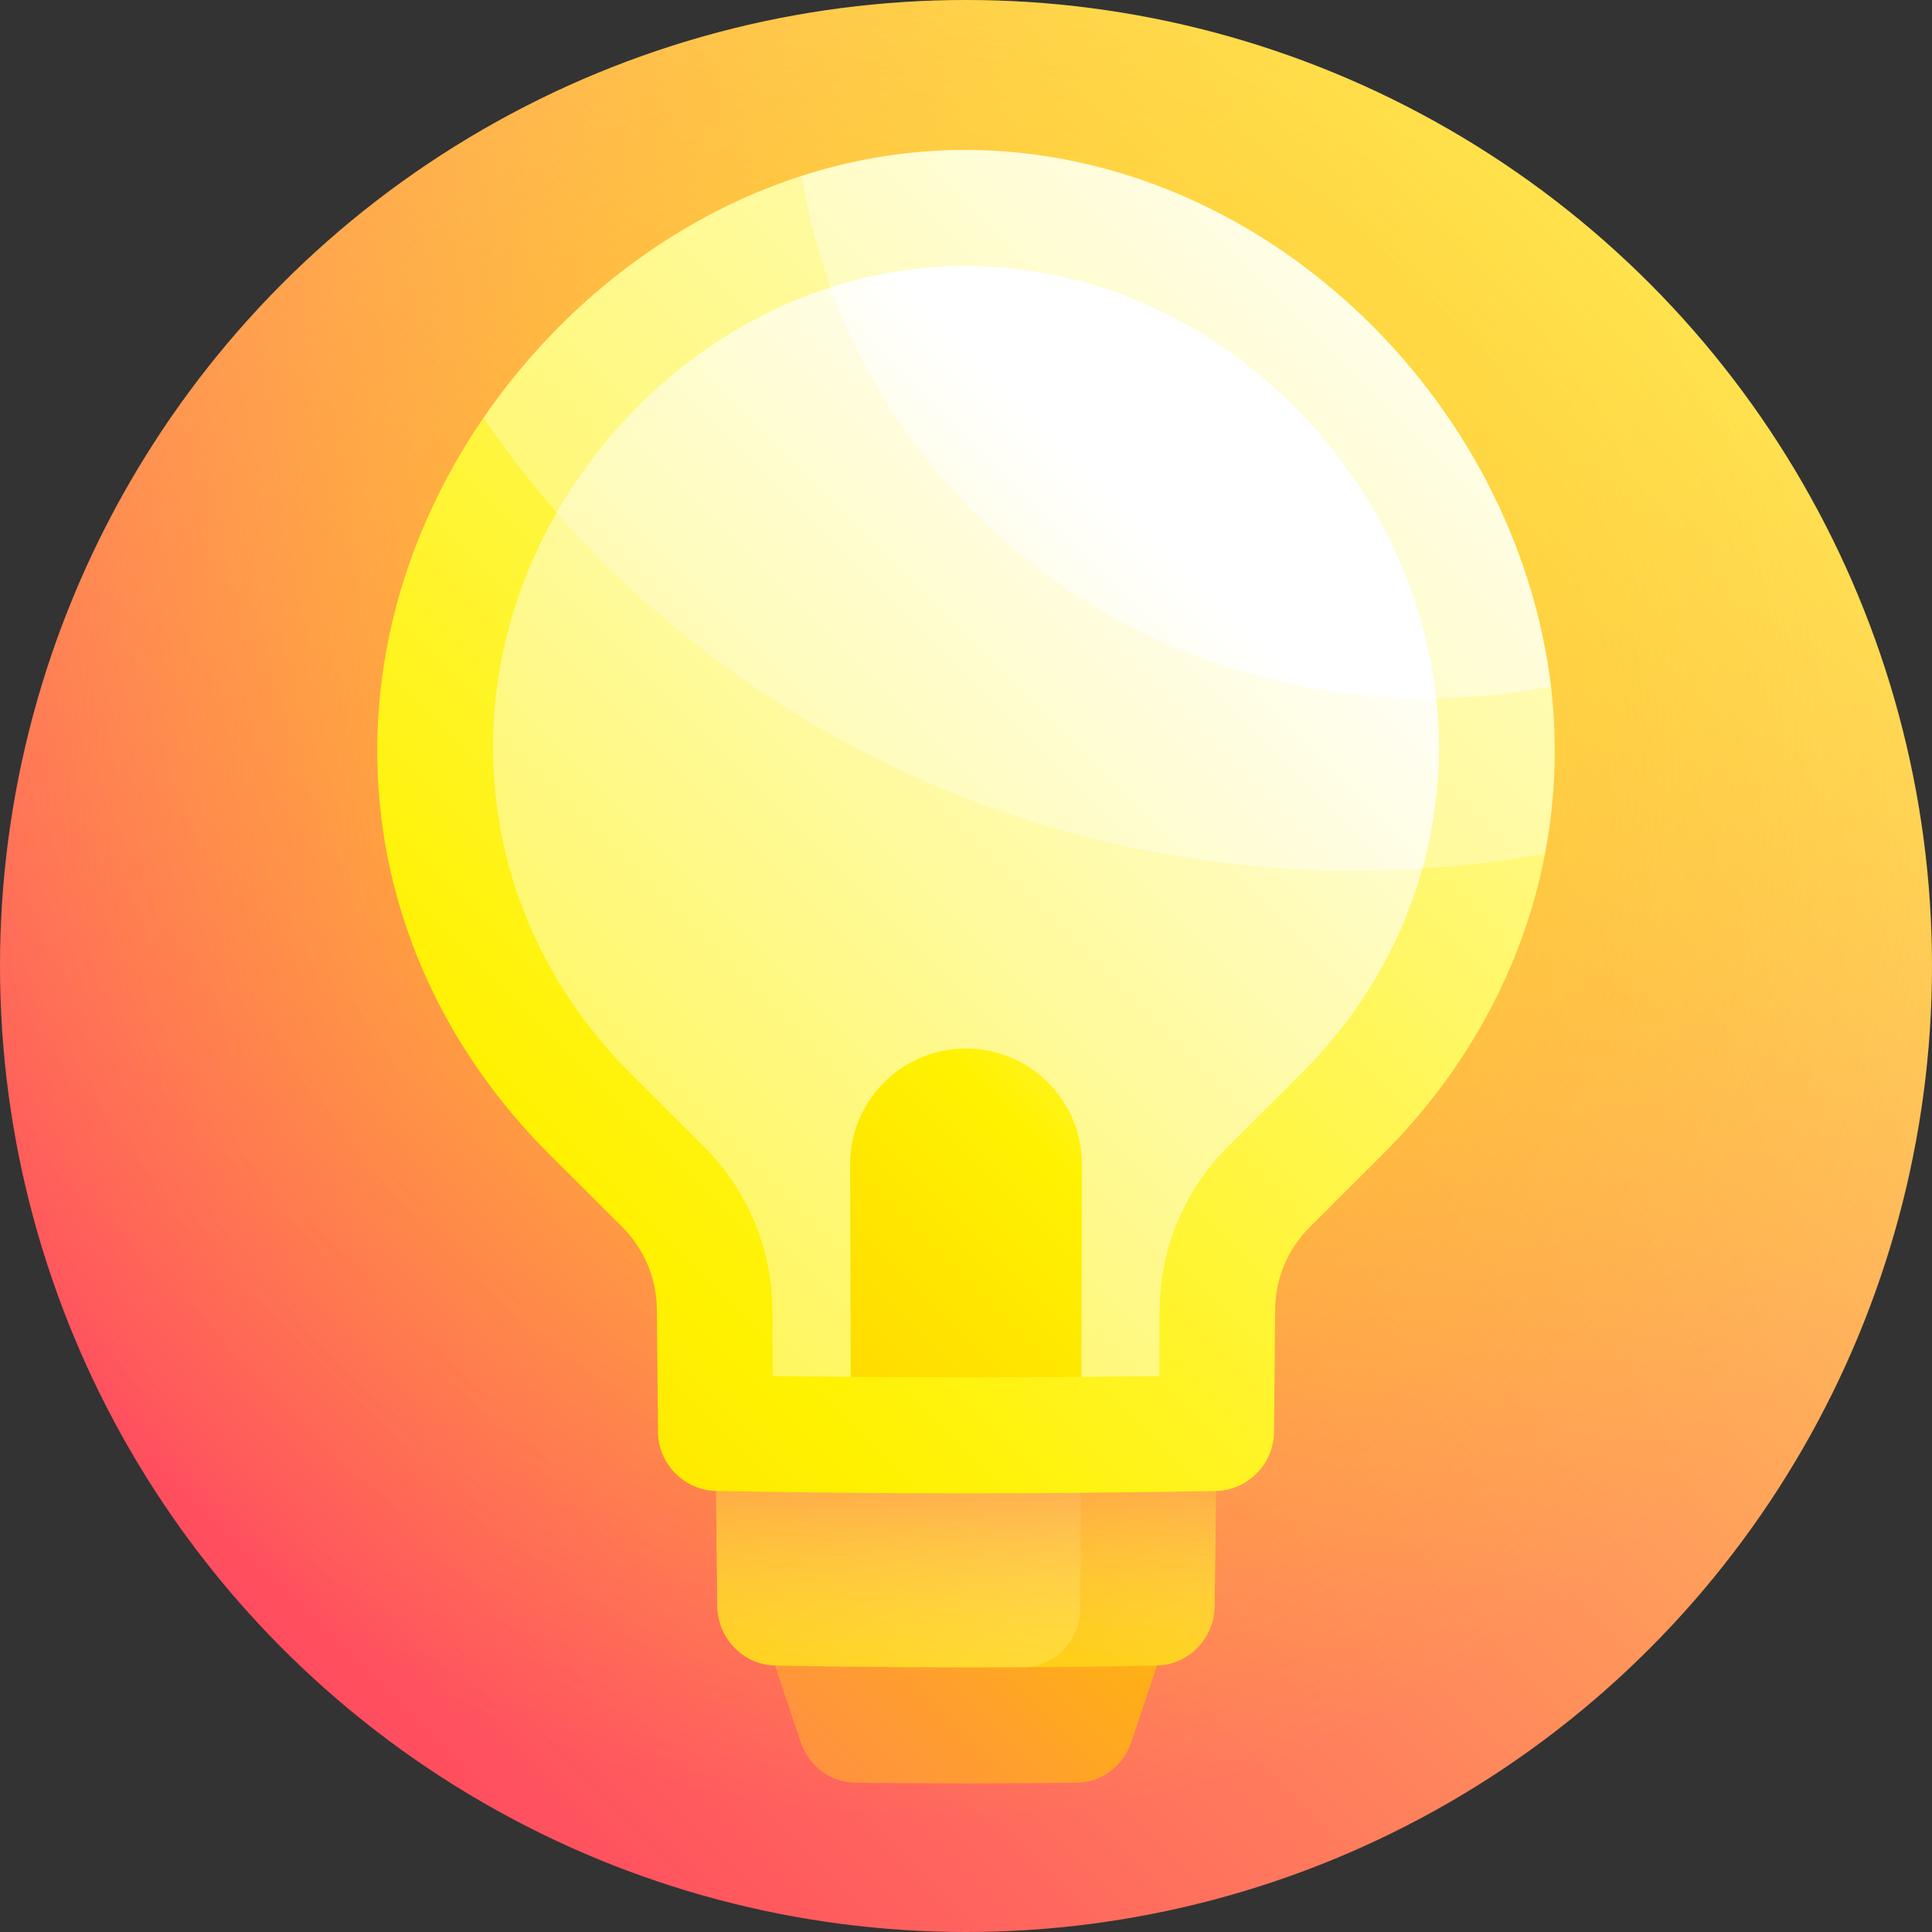 <svg id="Capa_1" enable-background="new 0 0 512 512" height="512" viewBox="0 0 512 512" width="512" xmlns="http://www.w3.org/2000/svg" xmlns:xlink="http://www.w3.org/1999/xlink"><rect x="0" y="0" width="512" height="512" fill="#333333" stroke="none"/><linearGradient id="SVGID_1_" gradientUnits="userSpaceOnUse" x1="74.981" x2="437.02" y1="437.02" y2="74.981"><stop offset="0" stop-color="#ff4d5f"/><stop offset="1" stop-color="#ffe057"/></linearGradient><radialGradient id="SVGID_2_" cx="248.902" cy="202.254" gradientUnits="userSpaceOnUse" r="279.648"><stop offset="0" stop-color="#fff200" stop-opacity=".6"/><stop offset=".853" stop-color="#fff200" stop-opacity=".088"/><stop offset="1" stop-color="#fff200" stop-opacity="0"/></radialGradient><linearGradient id="SVGID_3_" gradientUnits="userSpaceOnUse" x1="154.357" x2="310.746" y1="550.966" y2="394.577"><stop offset="0" stop-color="#ff726d"/><stop offset=".211" stop-color="#ff7f5b"/><stop offset=".63" stop-color="#ff9f2d"/><stop offset="1" stop-color="#ffbf00"/></linearGradient><linearGradient id="lg1"><stop offset="0" stop-color="#ffcb00"/><stop offset=".5" stop-color="#fffa78"/></linearGradient><linearGradient id="SVGID_4_" gradientUnits="userSpaceOnUse" x1="265.249" x2="522.375" xlink:href="#lg1" y1="417.089" y2="159.963"/><linearGradient id="SVGID_5_" gradientUnits="userSpaceOnUse" x1="176.478" x2="519.388" xlink:href="#lg1" y1="447.213" y2="104.302"/><linearGradient id="SVGID_6_" gradientUnits="userSpaceOnUse" x1="255.996" x2="255.996" y1="352.792" y2="465.655"><stop offset="0" stop-color="#ff4c4c"/><stop offset=".24" stop-color="#ff7d59" stop-opacity=".76"/><stop offset=".603" stop-color="#ffc069" stop-opacity=".397"/><stop offset=".866" stop-color="#ffea74" stop-opacity=".134"/><stop offset="1" stop-color="#fffa78" stop-opacity="0"/></linearGradient><linearGradient id="SVGID_7_" gradientUnits="userSpaceOnUse" x1="24.943" x2="509.704" y1="456.223" y2="-28.538"><stop offset="0" stop-color="#ffcb00"/><stop offset=".284" stop-color="#fff200"/><stop offset="1" stop-color="#fff"/></linearGradient><linearGradient id="lg2"><stop offset="0" stop-color="#fff200"/><stop offset="1" stop-color="#fff"/></linearGradient><linearGradient id="SVGID_8_" gradientUnits="userSpaceOnUse" x1="-8.251" x2="483.855" xlink:href="#lg2" y1="443.443" y2="-48.662"/><linearGradient id="SVGID_9_" gradientUnits="userSpaceOnUse" x1="-33.95" x2="392.39" xlink:href="#lg2" y1="459.966" y2="33.626"/><linearGradient id="SVGID_10_" gradientUnits="userSpaceOnUse" x1="24.651" x2="388.721" xlink:href="#lg2" y1="452.983" y2="88.913"/><linearGradient id="SVGID_11_" gradientUnits="userSpaceOnUse" x1="-36.459" x2="332.82" xlink:href="#lg2" y1="478.373" y2="109.094"/><linearGradient id="SVGID_12_" gradientUnits="userSpaceOnUse" x1="-4" x2="297.63" xlink:href="#lg2" y1="434.953" y2="133.323"/><linearGradient id="SVGID_13_" gradientUnits="userSpaceOnUse" x1="182.672" x2="376.421" y1="403.624" y2="209.875"><stop offset="0" stop-color="#ffcb00"/><stop offset=".5" stop-color="#fff200"/><stop offset="1" stop-color="#fff"/></linearGradient><g><circle cx="256" cy="256" fill="url(#SVGID_1_)" r="256"/><circle cx="256" cy="256" fill="url(#SVGID_2_)" r="256"/><path d="m205.389 441.382c2.275 6.771 4.546 13.543 6.809 20.317 2.11 6.305 7.879 10.644 14.334 10.729 19.642.263 39.284.263 58.927 0 6.455-.086 12.224-4.425 14.334-10.729 2.264-6.773 4.534-13.546 6.809-20.317-16.767-9.895-33.644-20.008-50.607-30.258-16.962 10.25-33.839 20.364-50.606 30.258z" fill="url(#SVGID_3_)"/><path d="m271.32 339.355c-.046 34.158-.119 68.318-.221 102.476 11.834-.069 23.669-.218 35.503-.448 8.334-.165 15.185-7.194 15.29-15.644.171-8.457.832-86.736.769-86.736-17.114.191-34.227.307-51.341.352z" fill="url(#SVGID_4_)"/><path d="m190.1 425.738c.105 8.45 6.955 15.479 15.29 15.644 21.903.426 43.807.575 65.71.448 8.334-.049 15.136-7.01 15.187-15.492.079-8.483.383-87.041.354-87.042-32.436.166-64.873.068-97.309-.293-.064 0 .596 78.282.768 86.735z" fill="url(#SVGID_5_)"/><path d="m189.33 339.003c-.063 0 .598 78.282.769 86.735.105 8.45 6.956 15.479 15.29 15.644 33.738.656 67.475.656 101.213 0 8.334-.165 15.185-7.194 15.29-15.644.171-8.457.832-86.736.769-86.736-44.444.496-88.887.496-133.331.001z" fill="url(#SVGID_6_)"/><path d="m128.131 110.725c-17.323 25.281-27.834 55.051-28.149 86.776-.445 42.045 17.21 80.121 45.635 108.448 6.441 6.406 12.883 12.832 19.321 19.272 5.791 5.79 9.07 13.604 9.134 21.705.086 10.87.187 21.739.303 32.609.094 8.428 6.991 15.43 15.393 15.591 44.155.831 88.31.831 132.465 0 8.402-.16 15.299-7.163 15.393-15.591.116-10.87.217-21.739.303-32.609.064-8.102 3.343-15.913 9.134-21.705 6.439-6.44 12.88-12.867 19.321-19.272 21.792-21.695 37.261-49.219 43.075-79.762-94.438-39.039-188.888-80.647-281.328-115.462z" fill="url(#SVGID_7_)"/><path d="m409.459 226.186c1.769-9.291 2.658-18.87 2.56-28.686-.052-5.254-.384-10.452-.979-15.583-67.03-45.134-133.835-92.028-198.55-135.333-34.215 11.01-63.94 34.434-84.359 64.14 9.354 13.803 20.304 26.997 32.846 39.376 66.652 65.966 161.196 92.096 248.482 76.086z" fill="url(#SVGID_8_)"/><path d="m411.04 181.918c-9.295-76.464-76.583-141.95-155.04-142.197-15.096-.001-29.678 2.418-43.51 6.863 5.194 32.496 20.2 63.537 45.203 88.731 41.377 41.785 99.96 56.978 153.347 46.603z" fill="url(#SVGID_9_)"/><path d="m147.526 135.812c-10.5 18.296-16.677 39.121-16.852 61.168-.278 32.984 12.8 63.932 36.577 87.614 6.427 6.395 12.855 12.808 19.282 19.232 11.644 11.633 18.075 27.091 18.154 43.475.029 5.803.06 11.606.094 17.41 6.886.078 13.772.14 20.658.186 10.169-5.052 20.357-10.147 30.56-15.272 10.203 5.125 20.391 10.22 30.56 15.272 6.886-.046 13.772-.108 20.658-.186.034-5.803.065-11.606.094-17.41.079-16.385 6.51-31.84 18.154-43.476 6.427-6.423 12.855-12.836 19.281-19.23 15.591-15.518 26.593-34.208 32.229-54.502-76.856-31.809-153.703-64.919-229.449-94.281z" fill="url(#SVGID_10_)"/><path d="m376.977 230.092c2.958-10.653 4.44-21.755 4.349-33.112-.032-4.026-.27-8.012-.691-11.948-54.021-36.414-107.857-73.652-160.528-108.901-30.598 9.871-56.564 31.843-72.581 59.681 4.263 4.868 8.74 9.639 13.451 14.288 58.421 57.715 138.415 85.256 216 79.992z" fill="url(#SVGID_11_)"/><path d="m380.635 185.032c-6.904-62.336-60.944-114.435-124.635-114.561-12.466-.001-24.505 1.993-35.893 5.66 7.787 21.551 20.306 41.769 37.585 59.184 33.624 33.914 78.618 50.397 122.943 49.717z" fill="url(#SVGID_12_)"/><path d="m286.706 308.575c.032-16.962-13.725-30.695-30.706-30.7-16.98.005-30.738 13.74-30.706 30.7.032 18.774.08 37.548.146 56.322 20.374.137 40.747.137 61.121 0 .065-18.774.114-37.548.145-56.322z" fill="url(#SVGID_13_)"/></g></svg>
